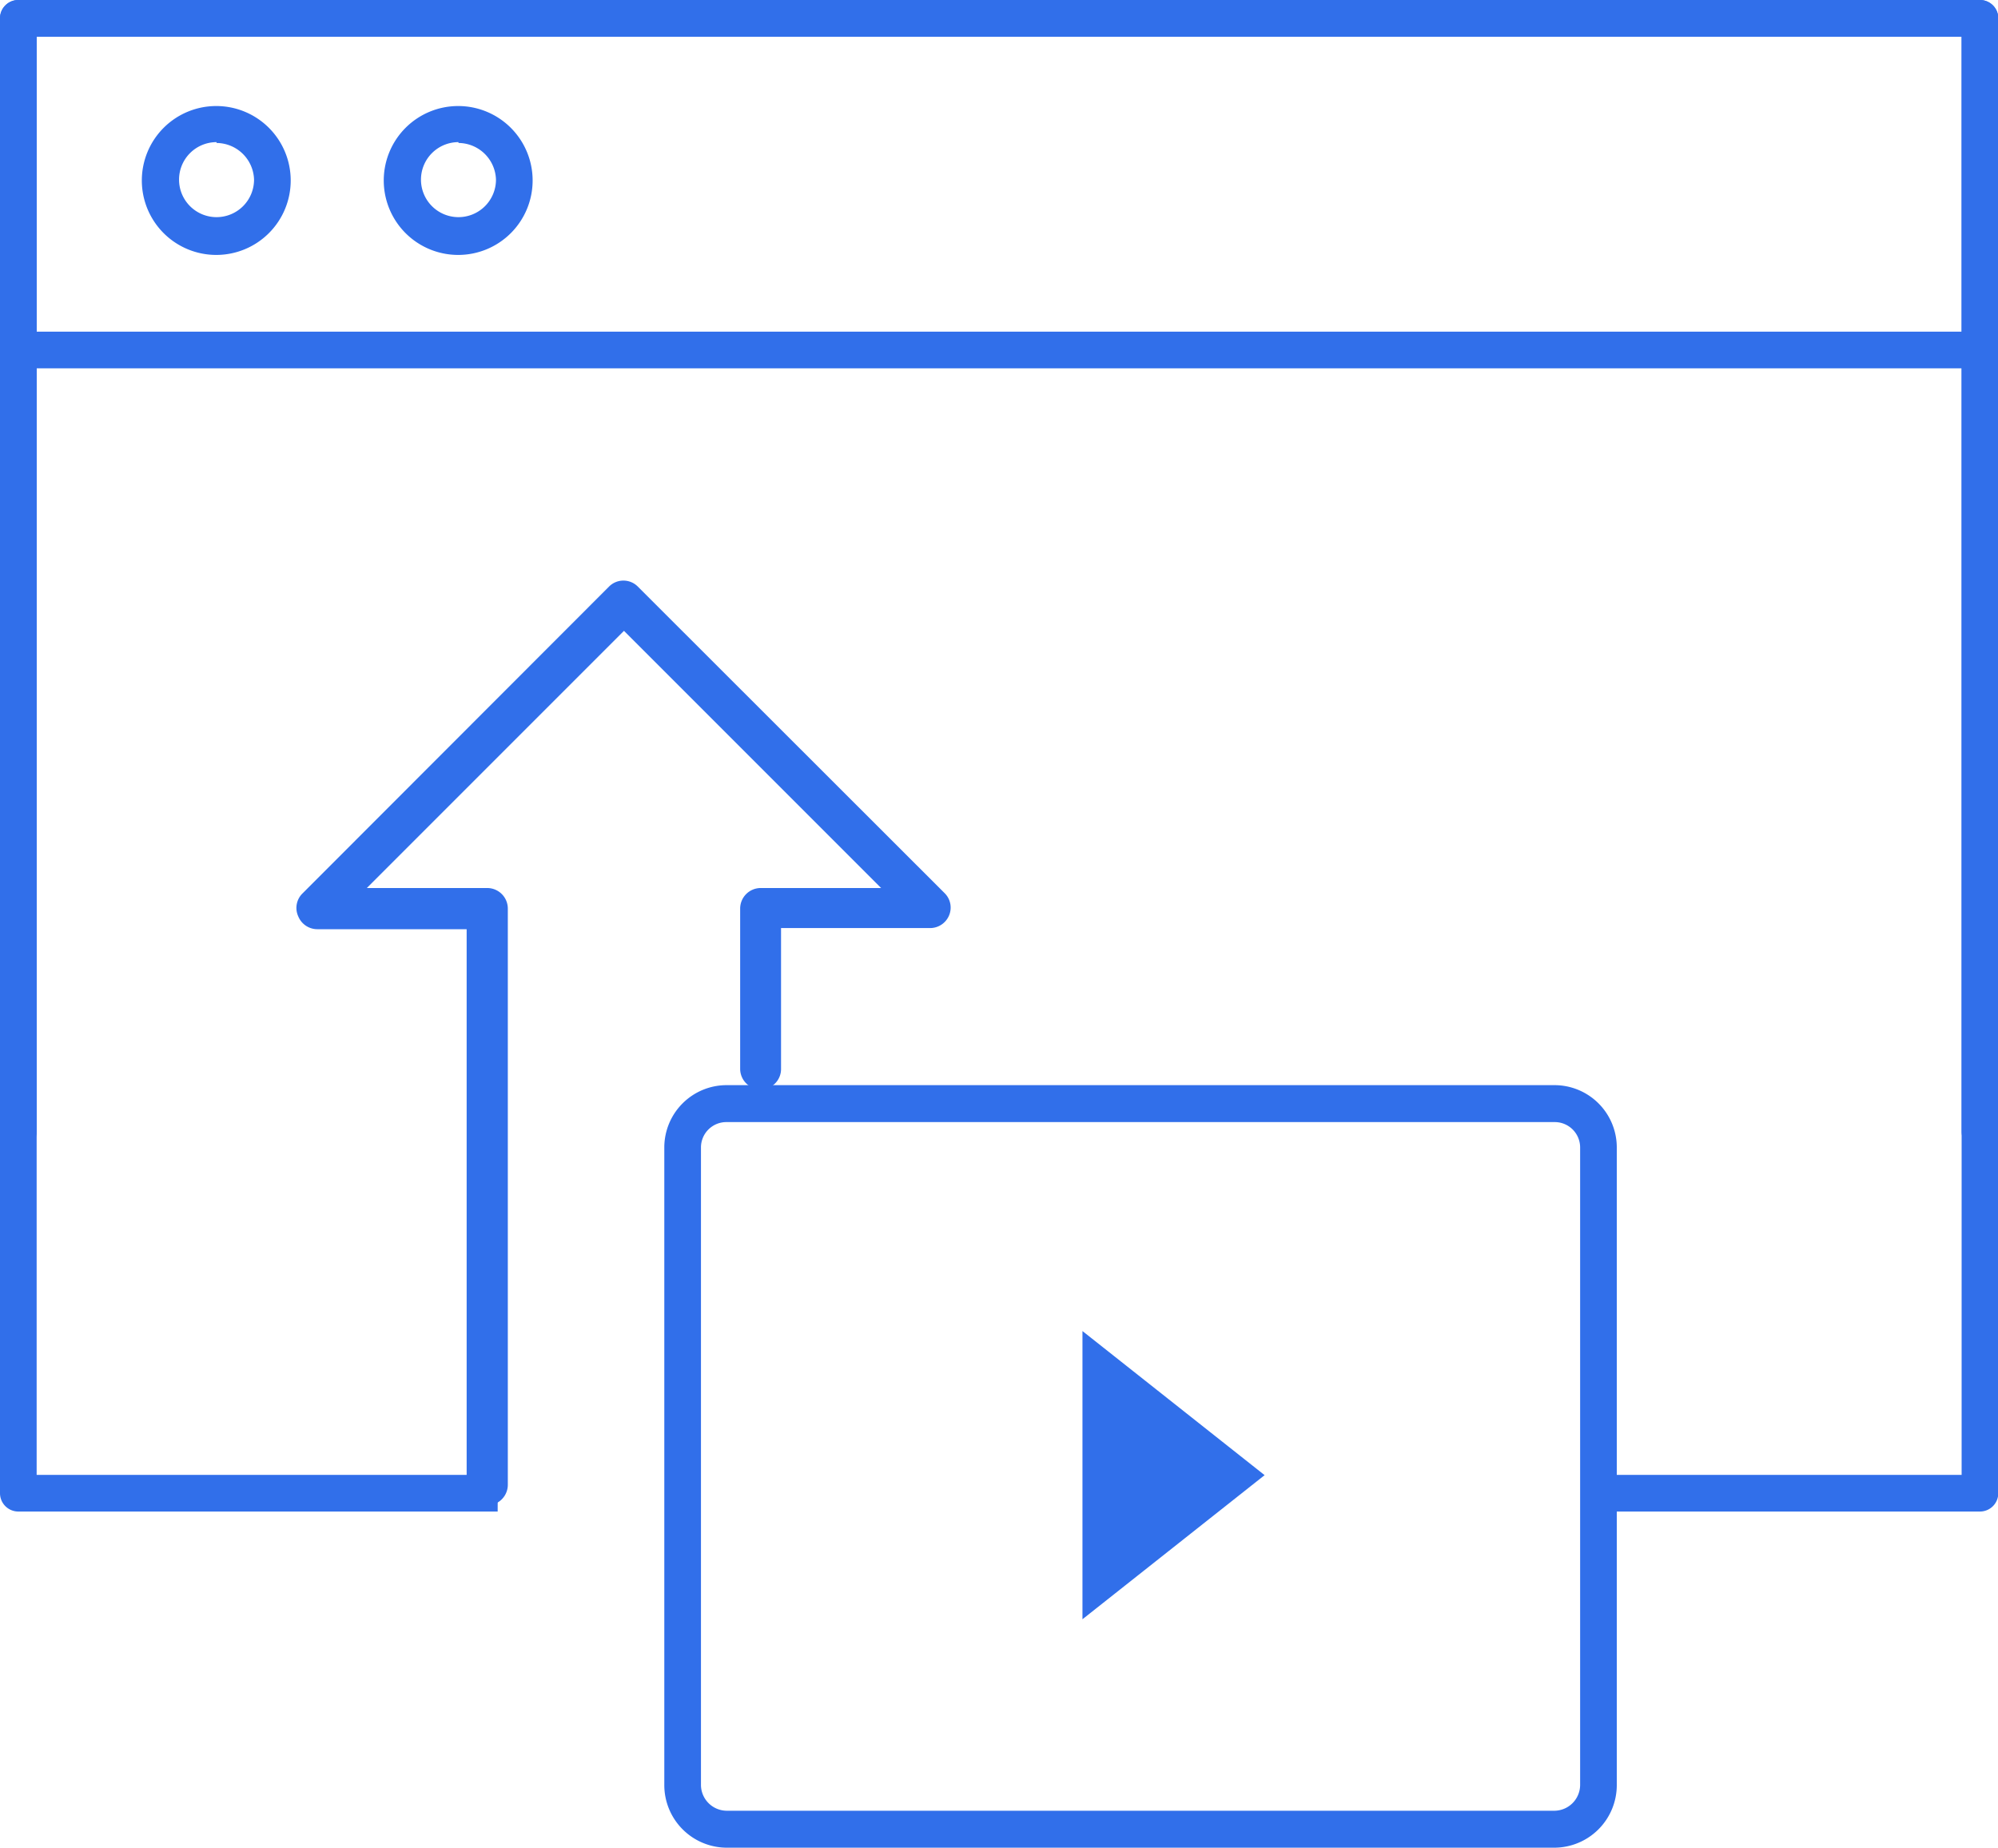 <svg id="Isolation_Mode" data-name="Isolation Mode" xmlns="http://www.w3.org/2000/svg" viewBox="0 0 70.86 65.52"><defs><style>.cls-1{fill:#316fea;}</style></defs><title>upload</title><path class="cls-1" d="M170.72,277.05H101.15a.65.65,0,0,0-.65.65V330a.65.65,0,0,0,.65.65h17c0-.43,0-.86.09-1.3H101.8v-51h68.27v38.83a.65.65,0,0,0,1.3,0V277.7A.65.65,0,0,0,170.72,277.05Z" transform="translate(-100.5 -277.05)"/><path class="cls-1" d="M170.72,290.11H101.15a.65.65,0,0,1,0-1.3h69.57a.65.65,0,0,1,0,1.3Z" transform="translate(-100.5 -277.05)"/><path class="cls-1" d="M108.18,286.09a2.64,2.64,0,1,1,2.63-2.64A2.64,2.64,0,0,1,108.18,286.09Zm0-4a1.33,1.33,0,1,0,1.33,1.33A1.34,1.34,0,0,0,108.18,282.12Z" transform="translate(-100.5 -277.05)"/><path class="cls-1" d="M116.76,286.09a2.64,2.64,0,1,1,2.63-2.64A2.64,2.64,0,0,1,116.76,286.09Zm0-4a1.33,1.33,0,1,0,1.33,1.33A1.34,1.34,0,0,0,116.76,282.12Z" transform="translate(-100.5 -277.05)"/><path class="cls-1" d="M155.63,342.57H126.27a2.22,2.22,0,0,1-2.21-2.22V317.73a2.21,2.21,0,0,1,2.21-2.2h29.36a2.21,2.21,0,0,1,2.21,2.2v22.62A2.22,2.22,0,0,1,155.63,342.57Zm-29.36-25.73a.9.9,0,0,0-.91.89v22.62a.92.92,0,0,0,.91.91h29.36a.92.92,0,0,0,.91-.91V317.73a.9.9,0,0,0-.91-.89Z" transform="translate(-100.5 -277.05)"/><path class="cls-1" d="M111.24,308.72l10.87-10.88a.72.72,0,0,1,1,0L134,308.72a.72.72,0,0,1,.16.79.73.73,0,0,1-.67.45H128.2v5a.72.72,0,0,1-.72.72.73.73,0,0,1-.73-.72v-5.69a.73.73,0,0,1,.73-.73h4.27l-9.12-9.12-9.12,9.12h4.27a.73.73,0,0,1,.73.73V329.7a.73.73,0,0,1-1.46,0V310h-5.3a.73.73,0,0,1-.67-.45A.72.72,0,0,1,111.24,308.72Z" transform="translate(-100.5 -277.05)"/><path class="cls-1" d="M170.72,277.05H101.15a.65.65,0,0,0-.65.65v39.48a.65.65,0,0,0,1.3,0V278.35h68.27v51H156.8a.76.76,0,0,1,.18.45,4.81,4.81,0,0,1,0,.85h13.74a.65.65,0,0,0,.65-.65V277.7A.65.65,0,0,0,170.72,277.05Z" transform="translate(-100.5 -277.05)"/><path class="cls-1" d="M138.89,324.25v10.22l6.46-5.11Z" transform="translate(-100.5 -277.05)"/></svg>